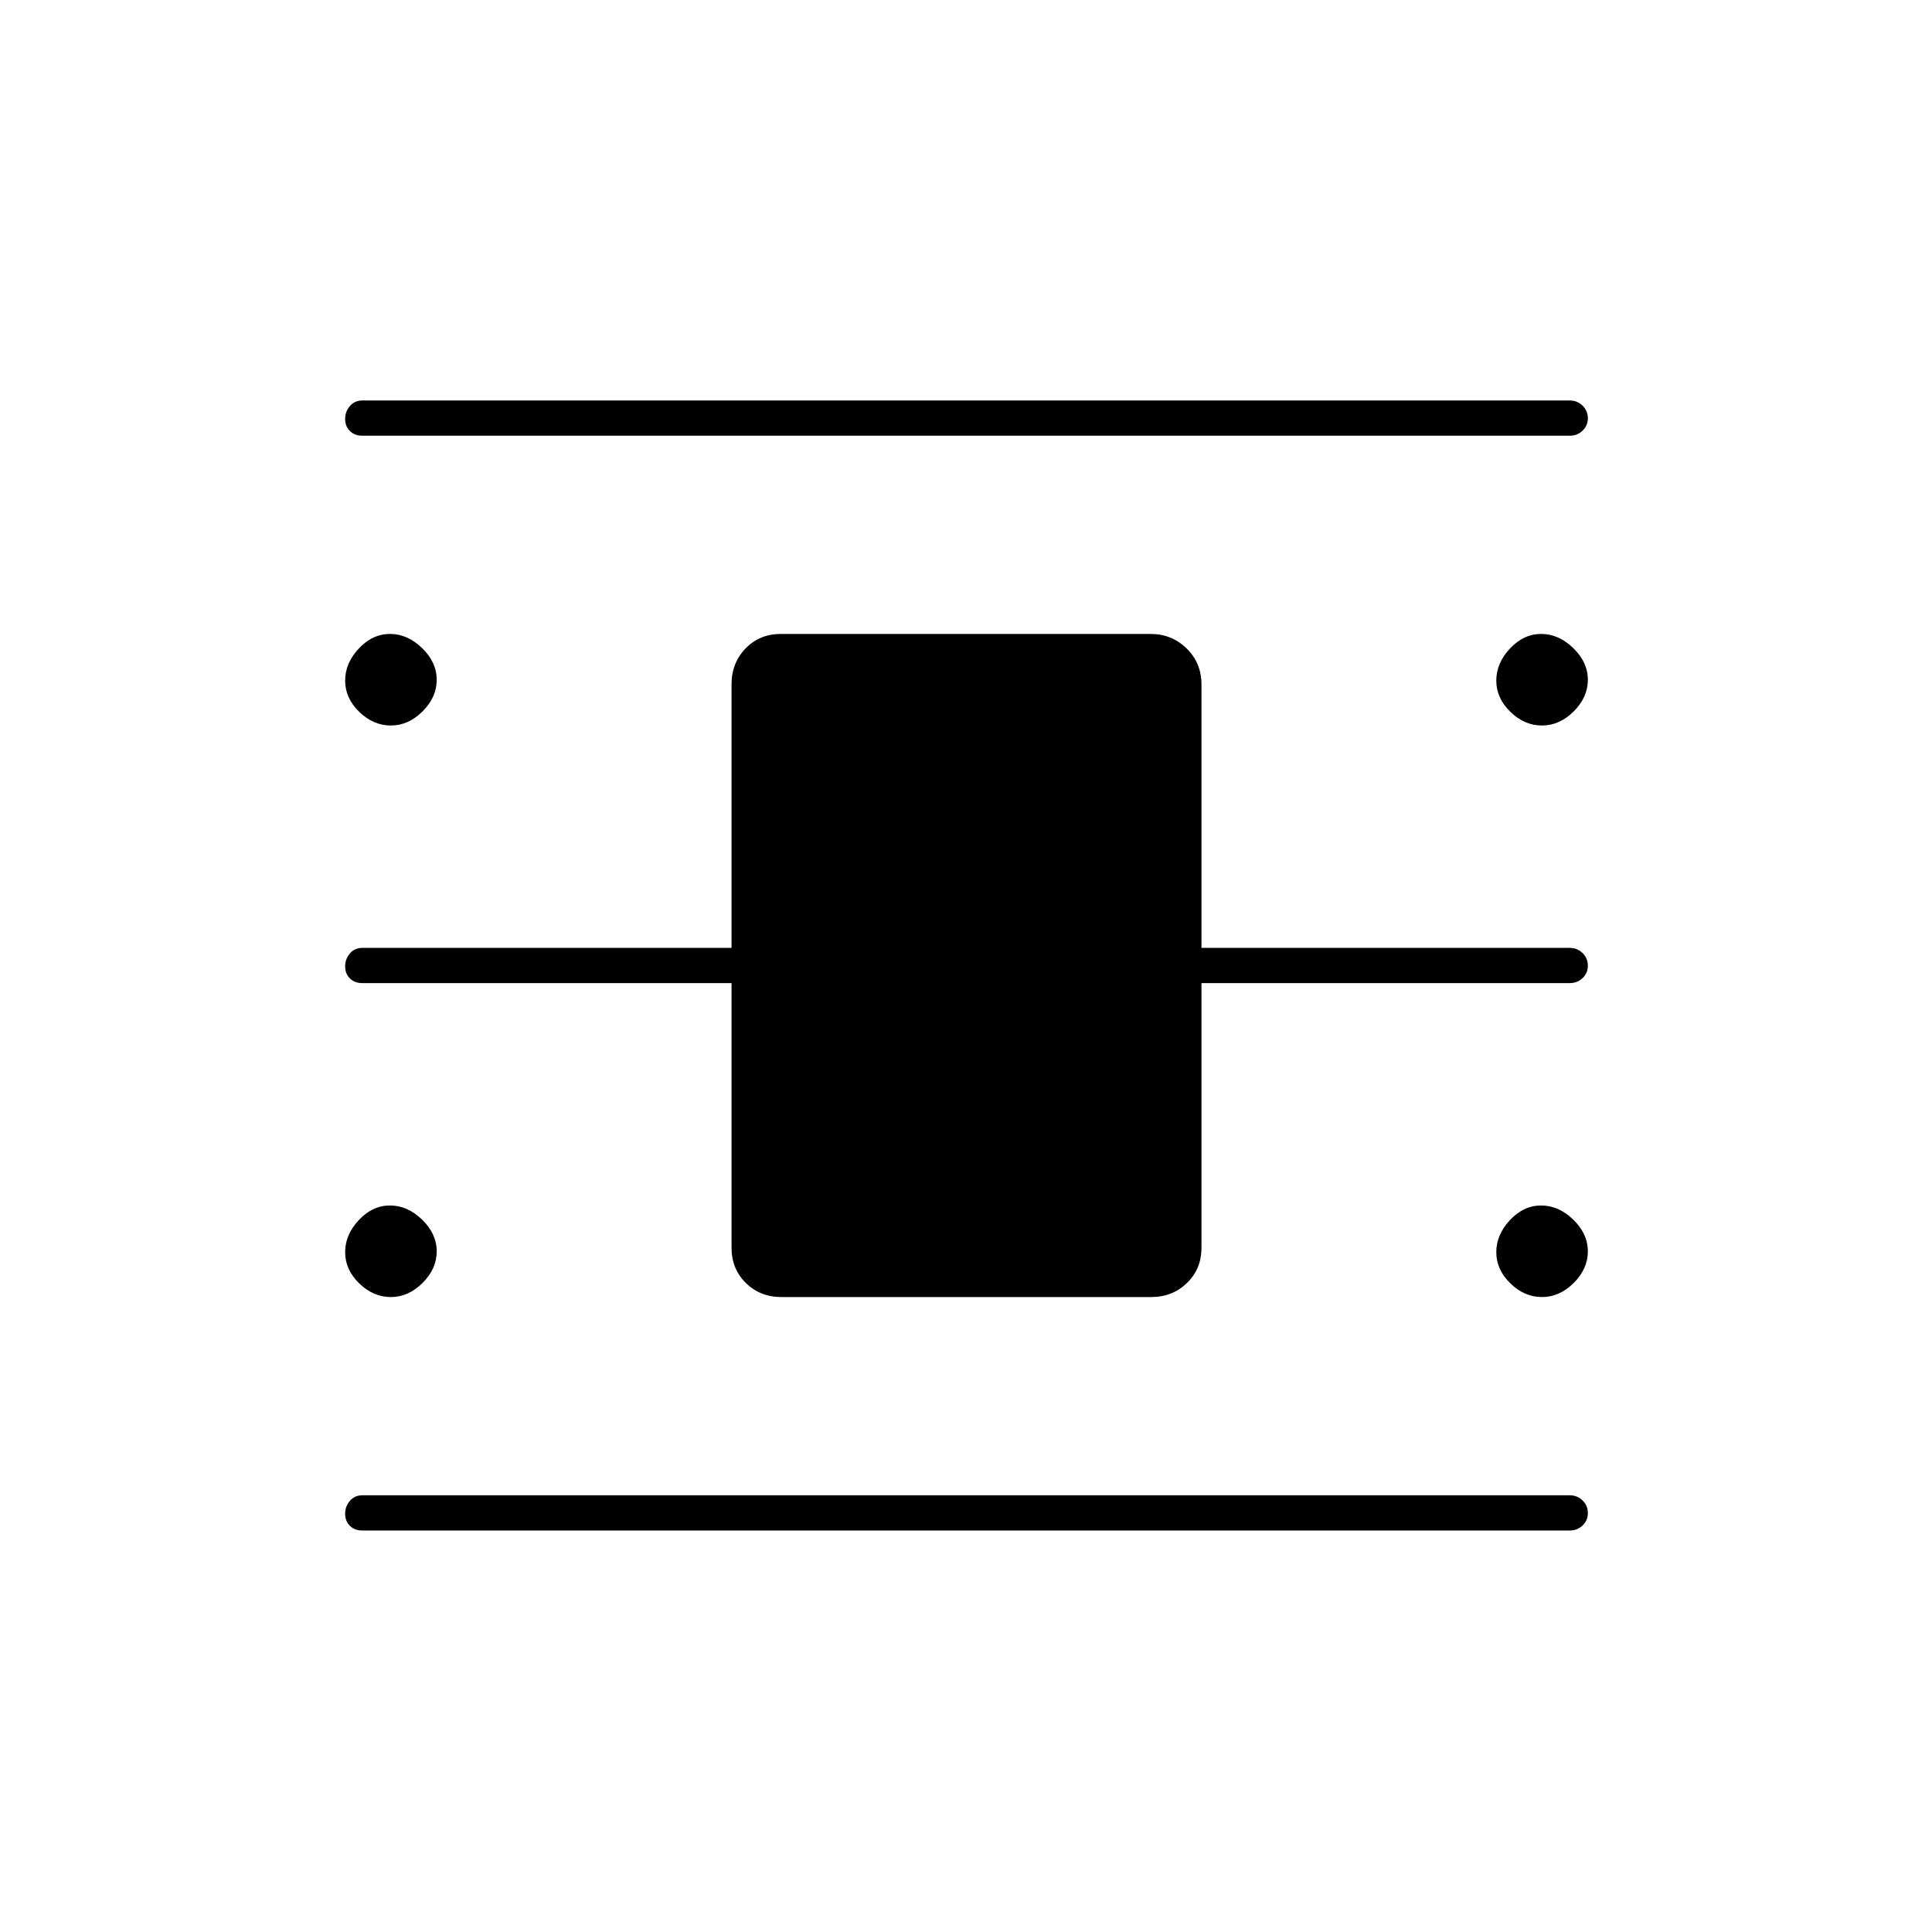<svg xmlns="http://www.w3.org/2000/svg" height="20" viewBox="0 -960 960 960" width="20"><path d="M180-199.5q-3.75 0-6.12-2.32-2.38-2.33-2.38-6 0-3.68 2.38-6.43Q176.25-217 180-217h600q3.75 0 6.38 2.57 2.62 2.58 2.62 6.25 0 3.68-2.62 6.18-2.63 2.5-6.38 2.5H180Zm0-544q-3.75 0-6.12-2.32-2.38-2.33-2.38-6 0-3.68 2.38-6.43Q176.25-761 180-761h600q3.75 0 6.38 2.57 2.62 2.58 2.62 6.25 0 3.68-2.62 6.18-2.63 2.5-6.38 2.5H180Zm208.28 428q-10.53 0-17.65-6.98-7.13-6.97-7.13-17.52v-131.5H180q-3.75 0-6.12-2.32-2.38-2.33-2.38-6 0-3.68 2.38-6.43Q176.25-489 180-489h183.5v-131q0-10.55 6.96-17.78 6.97-7.22 17.5-7.22h183.76q10.53 0 17.91 7.22Q597-630.55 597-620v131h183q3.75 0 6.38 2.57 2.62 2.58 2.62 6.25 0 3.68-2.62 6.18-2.63 2.5-6.38 2.5H597V-340q0 10.55-7.21 17.52-7.22 6.98-17.75 6.98H388.28Zm-194.07-284q-8.71 0-15.71-6.79t-7-15.5q0-8.71 6.79-15.96t15.5-7.25q8.71 0 15.96 7.04t7.25 15.75q0 8.71-7.04 15.71t-15.75 7Zm0 284q-8.71 0-15.71-6.79t-7-15.5q0-8.71 6.79-15.96t15.5-7.25q8.71 0 15.96 7.04t7.25 15.75q0 8.71-7.04 15.71t-15.75 7Zm572 0q-8.71 0-15.71-6.79t-7-15.5q0-8.71 6.79-15.96t15.5-7.25q8.71 0 15.96 7.04t7.25 15.75q0 8.71-7.04 15.71t-15.75 7Zm0-284q-8.71 0-15.71-6.79t-7-15.5q0-8.71 6.79-15.96t15.5-7.25q8.71 0 15.96 7.04t7.25 15.75q0 8.71-7.04 15.71t-15.75 7Z"/></svg>